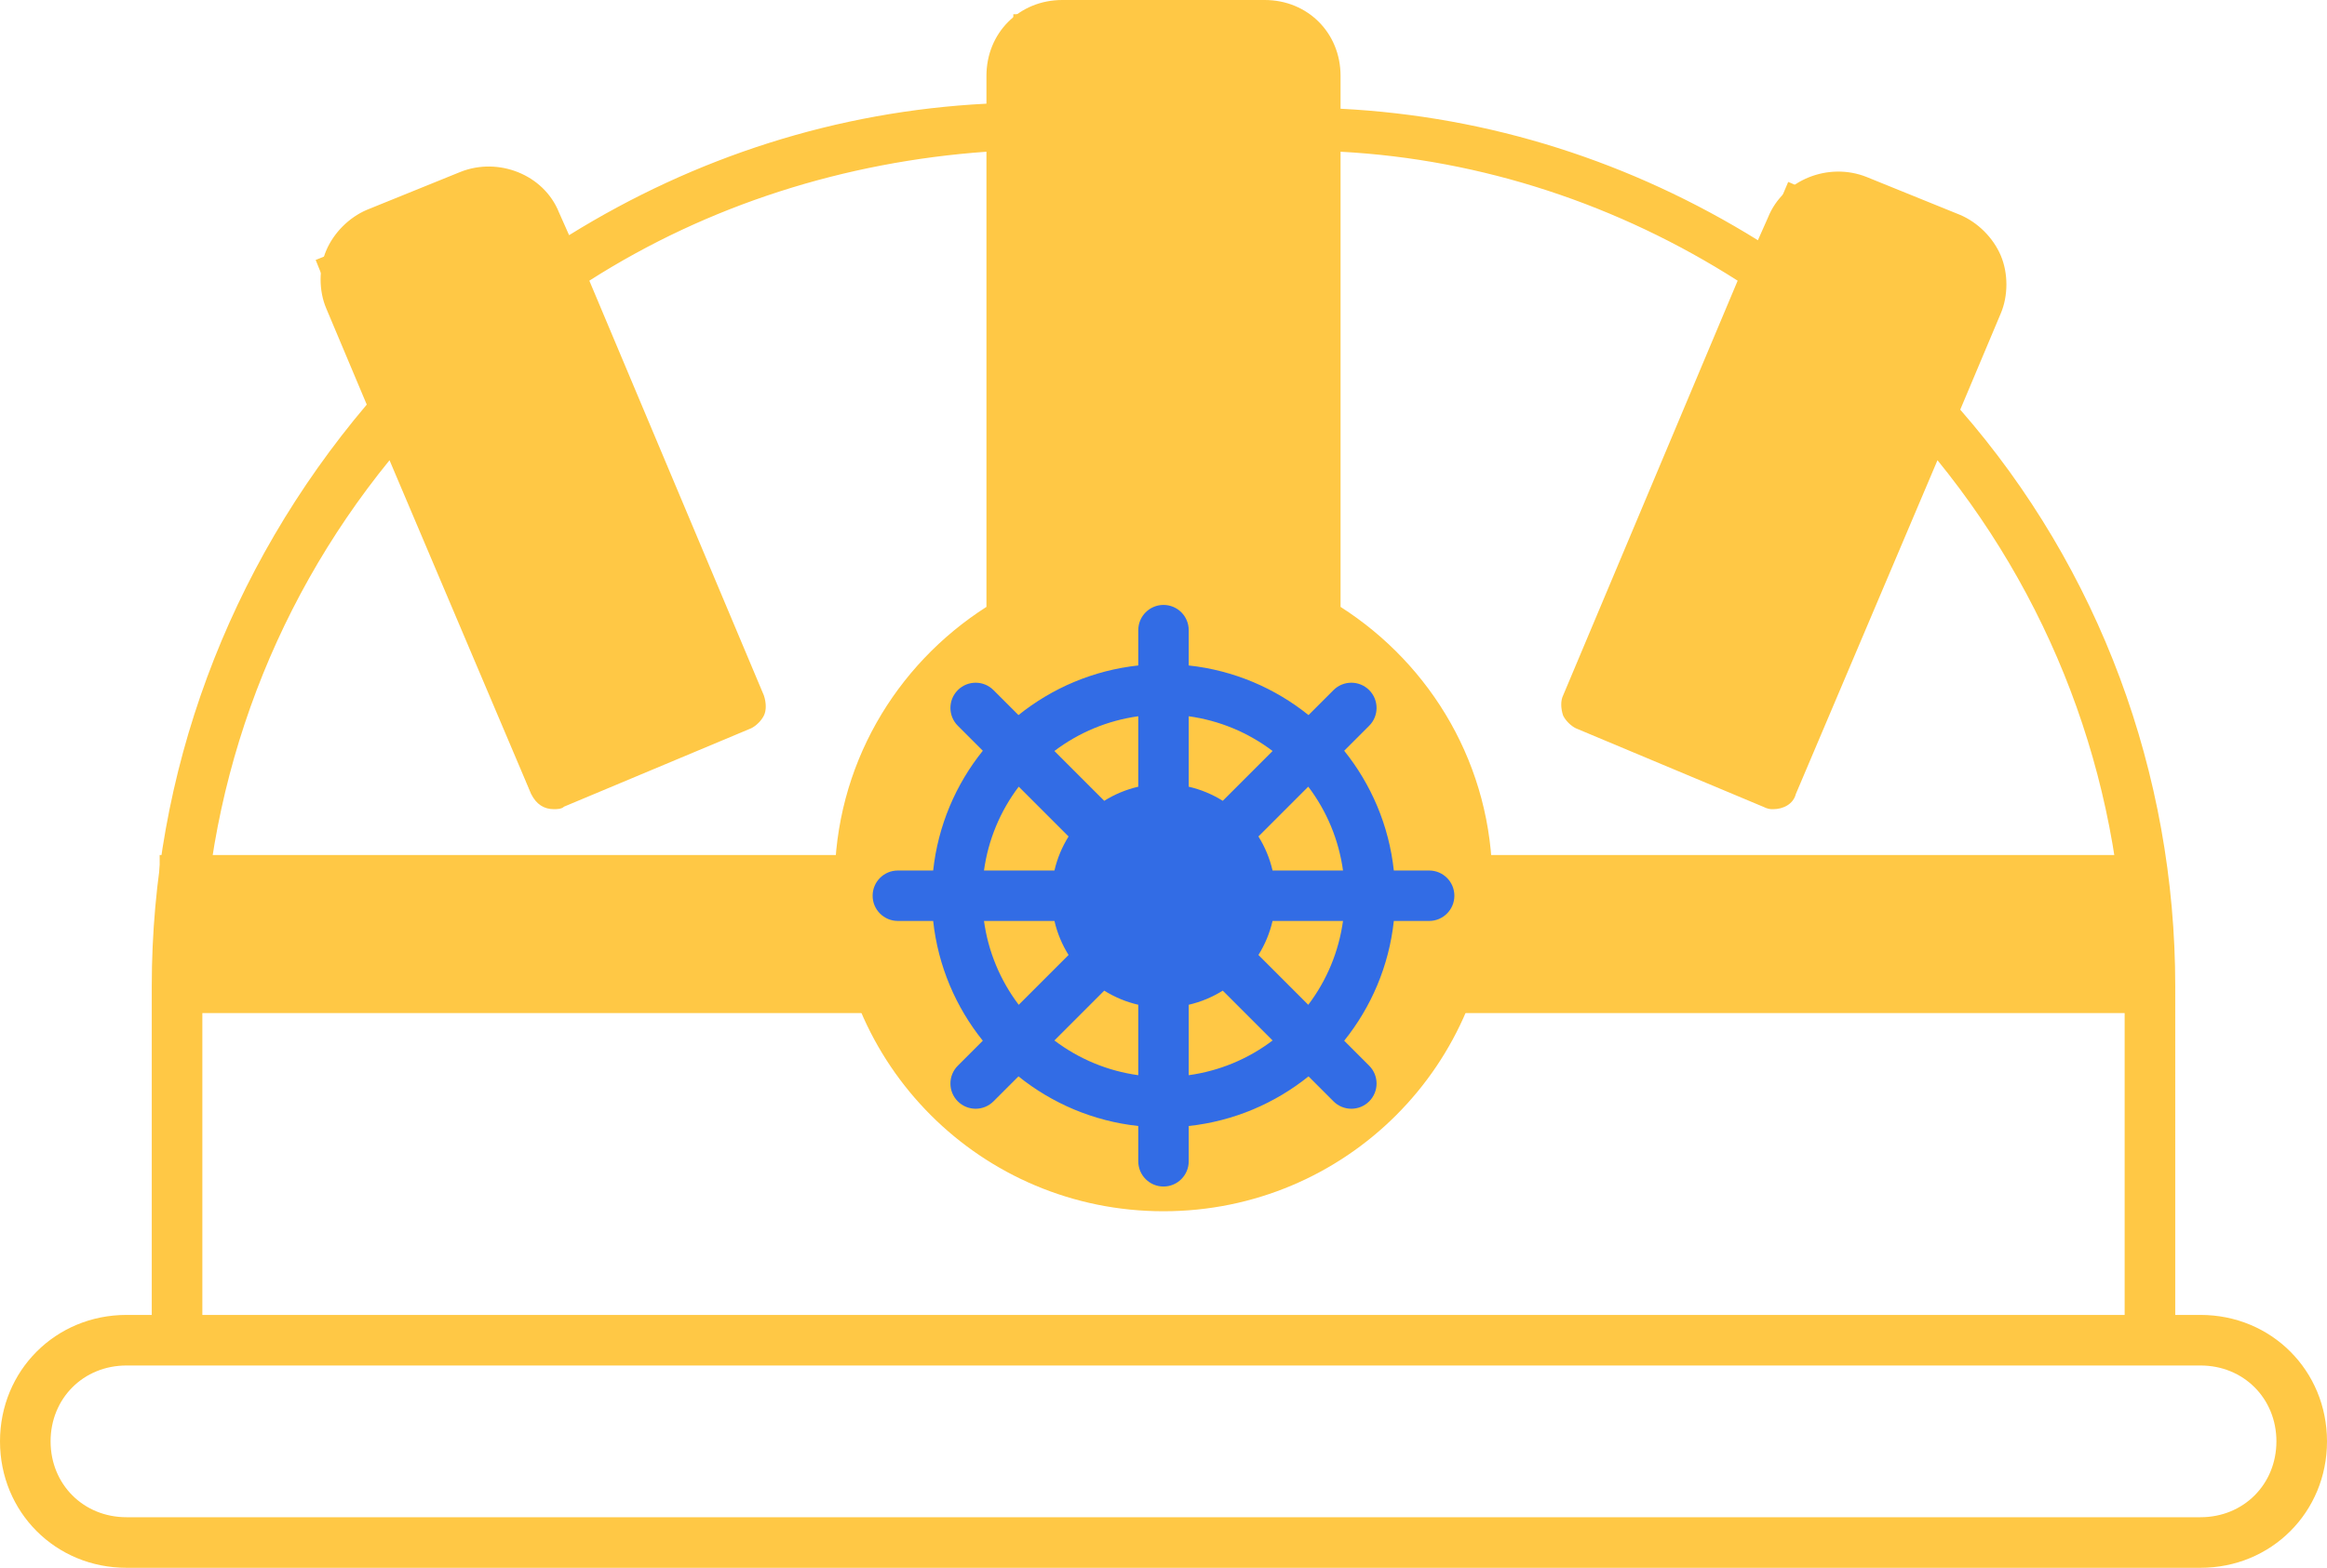 <?xml version="1.0" encoding="UTF-8"?>
<!DOCTYPE svg PUBLIC "-//W3C//DTD SVG 1.1//EN" "http://www.w3.org/Graphics/SVG/1.1/DTD/svg11.dtd">
<svg xmlns="http://www.w3.org/2000/svg" xmlns:xlink="http://www.w3.org/1999/xlink" version="1.1" width="736px" height="496px" viewBox="-0.5 -0.5 736 496"><defs/><g><g data-cell-id="0"><g data-cell-id="1"><g data-cell-id="pxvFT93mC9UTwAzAostl-4"><g><rect x="50" y="270" width="630" height="50" fill="#ffc845" stroke="none" transform="rotate(180,365,295)" pointer-events="all"/></g></g><g data-cell-id="2BMf3g0lgDLHXrAbxheR-7"><g><g><svg fill="#FFC845" width="736" height="496" viewBox="4 19 92 62" version="1.1" xml:space="preserve" xmlns="http://www.w3.org/2000/svg" xmlns:xlink="http://www.w3.org/1999/xlink" x="-0.5" y="-0.5" style="font-family: initial;">&#xa;&#xa;<g id="jackhammer"/>&#xa;&#xa;<g id="drilling_machine"/>&#xa;&#xa;<g id="hammer"/>&#xa;&#xa;<g id="measuring_tape"/>&#xa;&#xa;<g id="wrench"/>&#xa;&#xa;<g id="saw"/>&#xa;&#xa;<g id="building"/>&#xa;&#xa;<g id="wall"/>&#xa;&#xa;<g id="crane"/>&#xa;&#xa;<g id="barrier_sign"/>&#xa;&#xa;<g id="concept"/>&#xa;&#xa;<g id="shovel"/>&#xa;&#xa;<g id="architecture"/>&#xa;&#xa;<g id="safety_helmet">&#xa;&#xa;<g>&#xa;&#xa;<path d="M91,71h-1V58c0-8.4-3-16.5-8.5-22.8l1.6-3.8c0.3-0.7,0.3-1.6,0-2.3c-0.3-0.7-0.9-1.3-1.6-1.6l-3.7-1.5    c-1.5-0.6-3.3,0.1-3.9,1.6l-0.4,0.9c-5-3.1-10.6-4.9-16.5-5.2V22c0-1.7-1.3-3-3-3h-8c-1.7,0-3,1.3-3,3v1.1    c-5.9,0.3-11.5,2.1-16.5,5.2l-0.4-0.9c-0.6-1.5-2.4-2.2-3.9-1.6l-3.7,1.5c-0.7,0.3-1.3,0.9-1.6,1.6c-0.3,0.7-0.3,1.6,0,2.3    l1.6,3.8C13,41.5,10,49.6,10,58v13H9c-2.8,0-5,2.2-5,5s2.2,5,5,5h82c2.8,0,5-2.2,5-5S93.8,71,91,71z M77,27.7l3.7,1.5    c0.2,0.1,0.4,0.3,0.5,0.5c0.1,0.2,0.1,0.5,0,0.8l-1.8,4.4c0,0,0,0,0,0l-5.8,13.8L68,46.4l7.7-18.2C75.9,27.7,76.5,27.5,77,27.7z     M50,43c6.1,0,11,4.9,11,11s-4.9,11-11,11s-11-4.9-11-11S43.9,43,50,43z M45,22c0-0.6,0.4-1,1-1h8c0.6,0,1,0.4,1,1v20    c-1.5-0.6-3.2-1-5-1s-3.5,0.4-5,1V22z M18.7,29.8c0.1-0.2,0.3-0.4,0.5-0.5l3.7-1.5c0.1-0.1,0.3-0.1,0.4-0.1c0.4,0,0.8,0.2,0.9,0.6    L32,46.4l-5.6,2.3l-5.8-13.8c0,0,0,0,0,0l-1.8-4.4C18.6,30.3,18.6,30,18.7,29.8z M12,58c0-7.6,2.6-14.9,7.4-20.8l5.6,13.2    c0.2,0.4,0.5,0.6,0.9,0.6c0.1,0,0.3,0,0.4-0.1l7.4-3.1c0.2-0.1,0.4-0.3,0.5-0.5c0.1-0.2,0.1-0.5,0-0.8l-6.9-16.4    c4.7-3,10.1-4.7,15.7-5.1v18c-3.6,2.3-6,6.3-6,10.9c0,7.2,5.8,13,13,13s13-5.8,13-13c0-4.6-2.4-8.6-6-10.9v-18    c5.6,0.3,11,2.1,15.7,5.1l-6.9,16.4c-0.1,0.2-0.1,0.5,0,0.8c0.1,0.2,0.3,0.4,0.5,0.5l7.4,3.1C73.9,51,74,51,74.1,51    c0.4,0,0.8-0.2,0.9-0.6l5.6-13.2C85.4,43.1,88,50.4,88,58v13H12V58z M91,79H9c-1.7,0-3-1.3-3-3s1.3-3,3-3h2h78h2c1.7,0,3,1.3,3,3    S92.7,79,91,79z"/>&#xa;&#xa;<path d="M50,63c5,0,9-4,9-9s-4-9-9-9s-9,4-9,9S45,63,50,63z M50,47c3.9,0,7,3.1,7,7s-3.1,7-7,7s-7-3.1-7-7S46.1,47,50,47z"/>&#xa;&#xa;</g>&#xa;&#xa;</g>&#xa;&#xa;<g id="worker"/>&#xa;&#xa;<g id="teamwork"/>&#xa;&#xa;<g id="roller_brush"/>&#xa;&#xa;<g id="designs"/>&#xa;&#xa;<g id="trolley"/>&#xa;&#xa;<g id="pick_axe"/>&#xa;&#xa;</svg></g></g></g><g data-cell-id="pxvFT93mC9UTwAzAostl-5"><g><ellipse cx="368" cy="280.69" rx="94.69" ry="94.69" fill="#ffc845" stroke="none" pointer-events="all"/></g></g><g data-cell-id="2BMf3g0lgDLHXrAbxheR-6"><g><g><svg fill="#326CE5" height="184" width="184" version="1.1" id="Capa_1" viewBox="0 0 461.335 461.334" xml:space="preserve" xmlns="http://www.w3.org/2000/svg" xmlns:xlink="http://www.w3.org/1999/xlink" x="275.5" y="190.88" style="font-family: initial;">&#xa;<path d="M441.333,210.667H413.32c-3.87-35.745-17.991-68.41-39.364-95.005l19.816-19.816c7.81-7.811,7.81-20.474,0-28.284&#10;&#9;c-7.811-7.811-20.475-7.811-28.285,0l-19.816,19.816c-26.595-21.373-59.26-35.493-95.005-39.363V20c0-11.046-8.954-20-20-20&#10;&#9;s-20,8.954-20,20v28.013c-35.745,3.87-68.411,17.991-95.006,39.364L95.845,67.561c-7.811-7.811-20.474-7.811-28.284,0&#10;&#9;s-7.811,20.474,0,28.284l19.816,19.816c-21.373,26.595-35.494,59.26-39.364,95.006H20c-11.046,0-20,8.954-20,20s8.954,20,20,20&#10;&#9;h28.013c3.87,35.745,17.991,68.411,39.364,95.006l-19.816,19.816c-7.811,7.811-7.811,20.474,0,28.284&#10;&#9;c3.905,3.905,9.023,5.858,14.142,5.858s10.237-1.953,14.142-5.858l19.816-19.816c26.595,21.373,59.26,35.494,95.006,39.364v28.013&#10;&#9;c0,11.046,8.954,20,20,20s20-8.954,20-20V413.32c35.745-3.87,68.411-17.991,95.006-39.363l19.816,19.816&#10;&#9;c3.905,3.905,9.024,5.858,14.143,5.858s10.237-1.953,14.143-5.858c7.81-7.811,7.81-20.474,0-28.284l-19.816-19.816&#10;&#9;c21.373-26.595,35.493-59.26,39.363-95.005h28.013c11.046,0,20-8.954,20-20S452.379,210.667,441.333,210.667z M373.026,210.667&#10;&#9;h-55.882c-2.235-9.705-6.067-18.798-11.196-26.996l39.524-39.524C360.238,163.655,369.672,186.43,373.026,210.667z M317.187,115.861&#10;&#9;l-39.524,39.524c-8.198-5.129-17.292-8.961-26.996-11.196V88.307C274.903,91.661,297.678,101.095,317.187,115.861z M210.667,88.307&#10;&#9;v55.882c-9.705,2.235-18.798,6.067-26.997,11.196l-39.524-39.524C163.655,101.095,186.43,91.661,210.667,88.307z M115.861,144.145&#10;&#9;l39.524,39.524c-5.129,8.199-8.961,17.292-11.196,26.997H88.307C91.661,186.43,101.095,163.654,115.861,144.145z M88.307,250.667&#10;&#9;h55.882c2.235,9.705,6.067,18.798,11.196,26.997l-39.524,39.525C101.095,297.679,91.661,274.903,88.307,250.667z M144.145,345.472&#10;&#9;l39.525-39.524c8.199,5.129,17.292,8.961,26.997,11.196v55.882C186.43,369.672,163.654,360.238,144.145,345.472z M250.667,373.026&#10;&#9;v-55.882c9.705-2.235,18.798-6.067,26.997-11.196l39.524,39.524C297.678,360.238,274.903,369.672,250.667,373.026z M345.472,317.188&#10;&#9;l-39.525-39.524c5.129-8.199,8.961-17.292,11.196-26.997h55.882C369.672,274.903,360.238,297.679,345.472,317.188z"/>&#xa;</svg></g></g></g><g data-cell-id="pxvFT93mC9UTwAzAostl-1"><g><rect x="74.13" y="119.1" width="182" height="68.39" fill="#ffc845" stroke="none" transform="rotate(428,165.13,153.3)" pointer-events="all"/></g></g><g data-cell-id="pxvFT93mC9UTwAzAostl-2"><g><rect x="274" y="50" width="182" height="90" fill="#ffc845" stroke="none" transform="rotate(90,365,95)" pointer-events="all"/></g></g><g data-cell-id="pxvFT93mC9UTwAzAostl-3"><g><rect x="470.01" y="120" width="182" height="68.39" fill="#ffc845" stroke="none" transform="rotate(473,561.01,154.19)" pointer-events="all"/></g></g></g></g></g></svg>